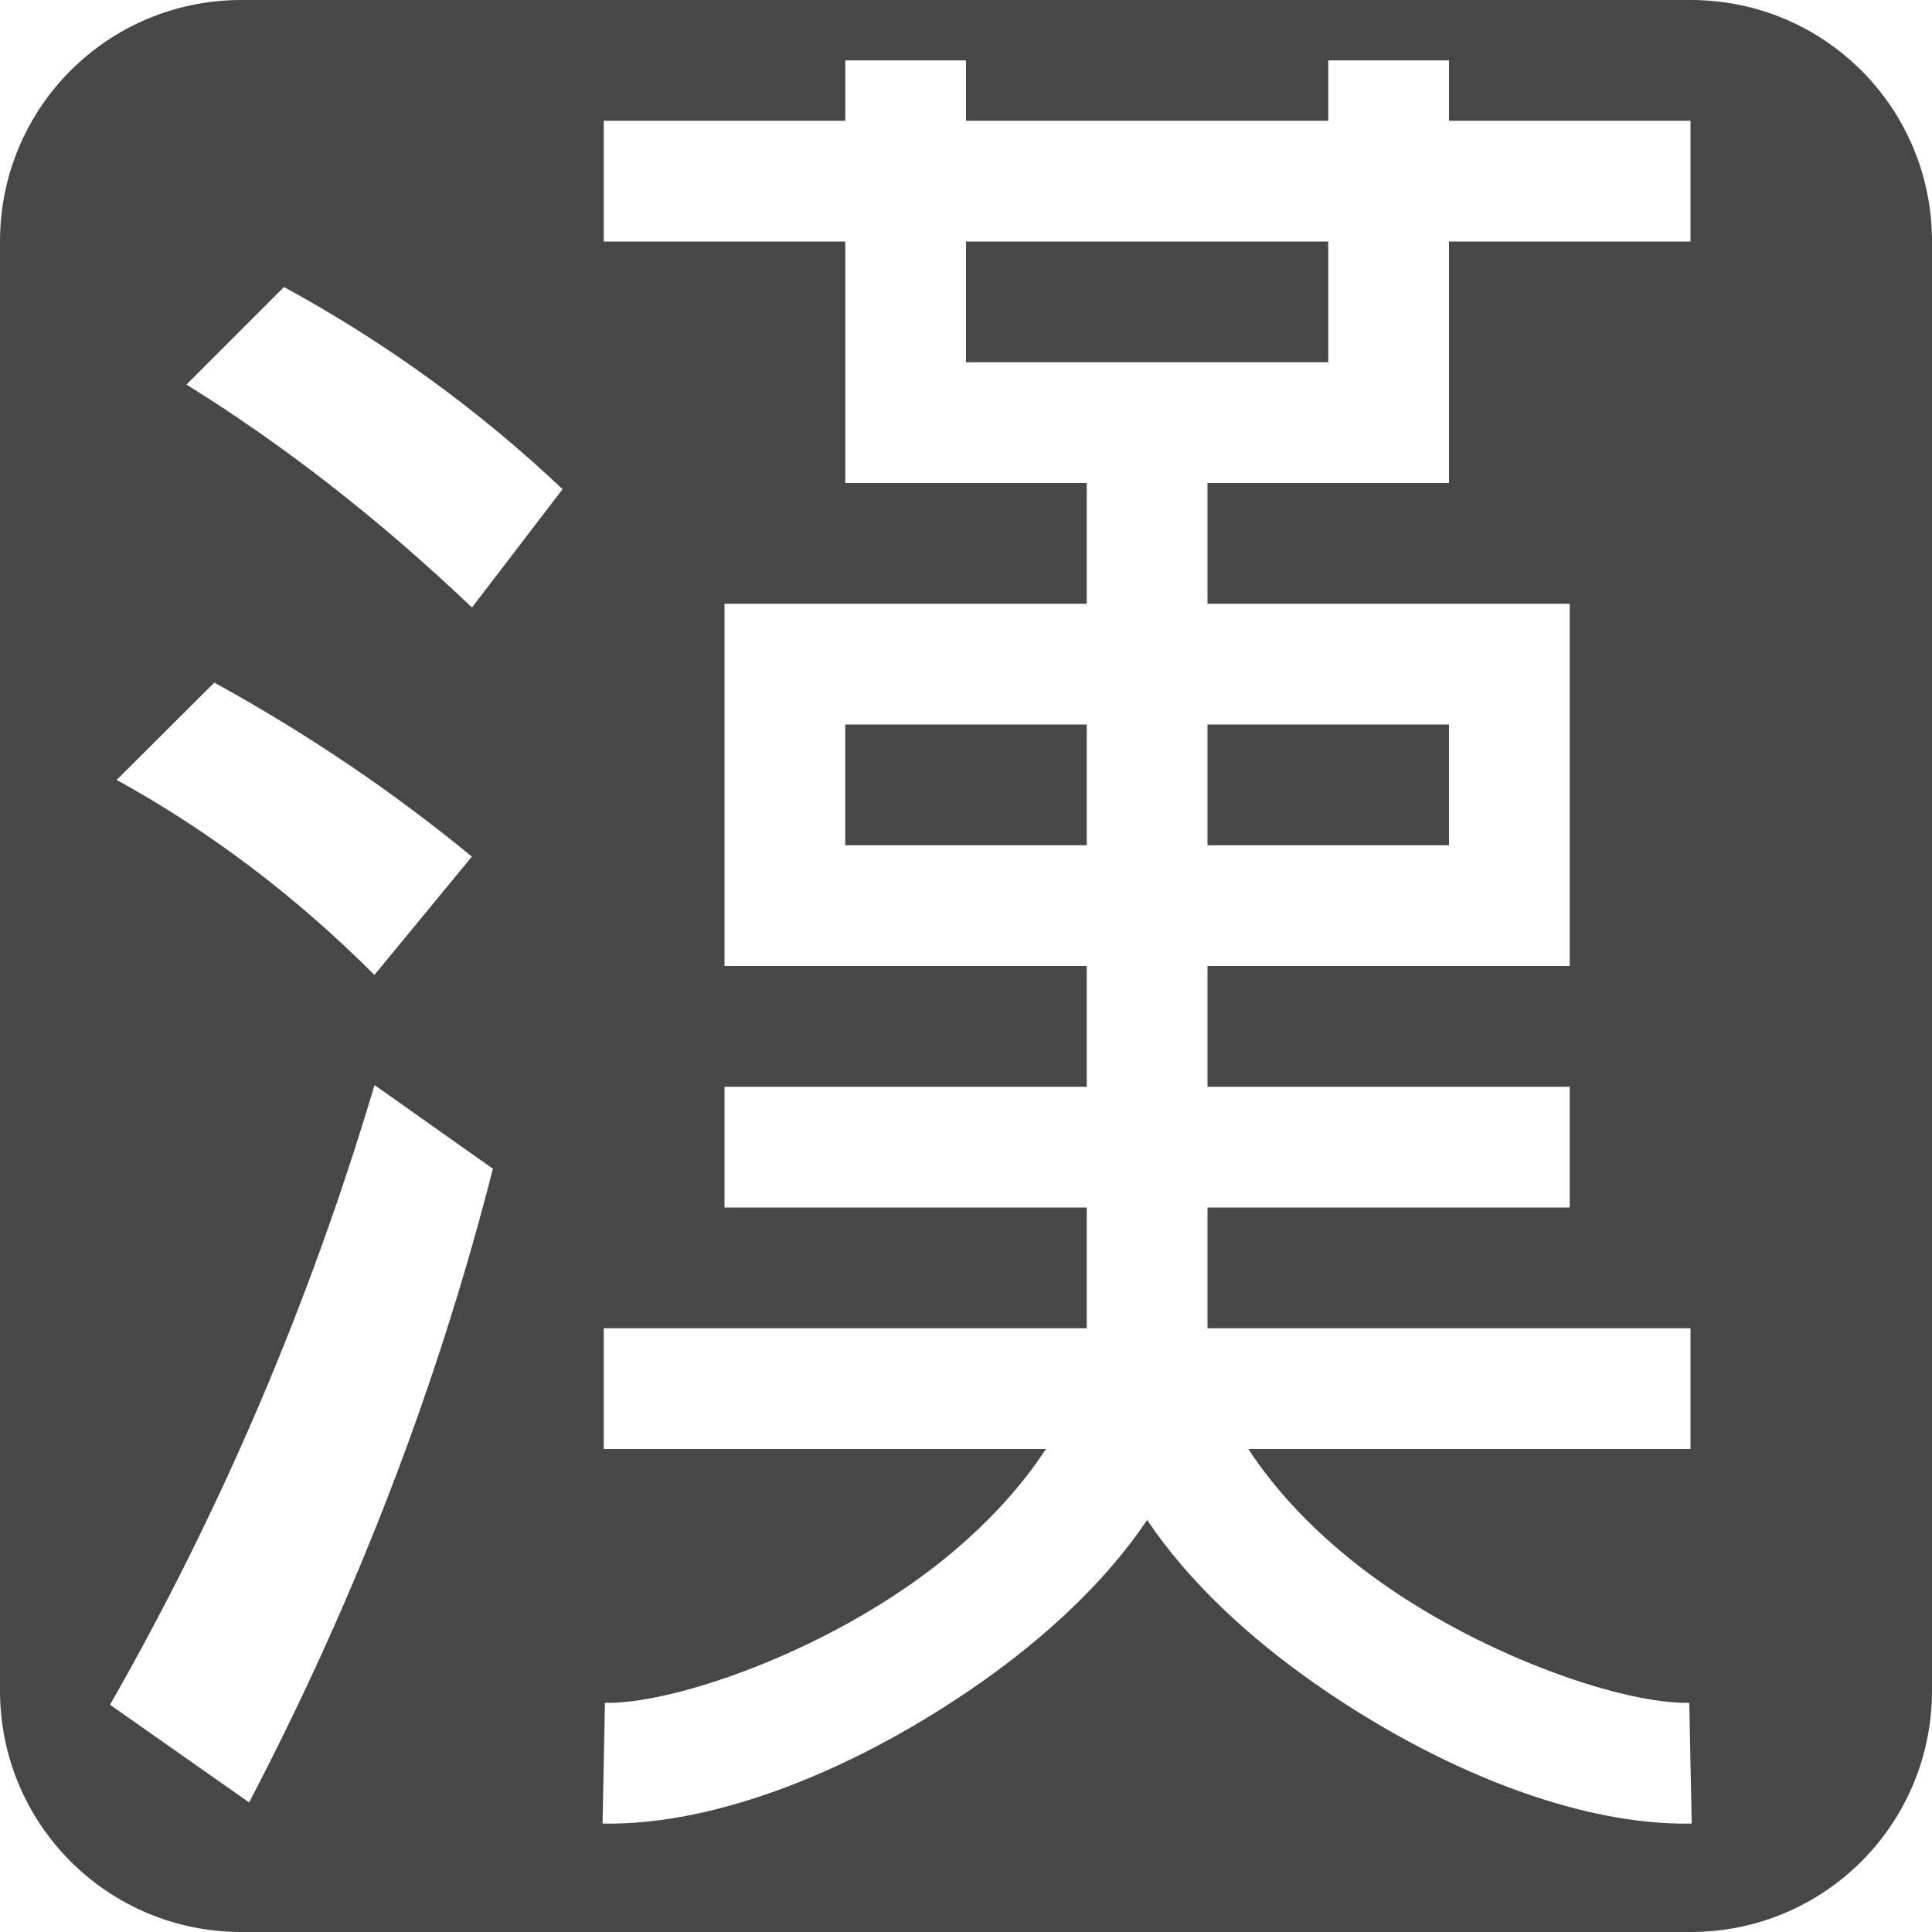 <svg height="16" width="16" xmlns="http://www.w3.org/2000/svg">
  <path d="m2 0c-1.108 0-2 .892-2 2v12c0 1.108.892 2 2 2h12c1.108 0 2-.892 2-2v-12c0-1.108-.892-2-2-2zm5 .5h1v.5h3v-.5h1v.5h2v1h-2v2h-2v1h3v3h-3v1h3v1h-3v1h4v1h-3.662c.257.394.639.782 1.113 1.115.876.616 1.998.998 2.539.987l.02 1c-.944.019-2.111-.451-3.133-1.168-.531-.374-1.027-.826-1.377-1.346-.35.52-.846.972-1.377 1.346-1.022.717-2.189 1.187-3.133 1.168l.02-1c.541.011 1.663-.371 2.539-.987.474-.333.856-.721 1.113-1.115h-3.662v-1h4v-1h-3v-1h3v-1h-3v-3h3v-1h-2v-2h-2v-1h2zm-4.648 1.877c.846.461 1.615 1.02 2.307 1.674l-.75.98c-.769-.731-1.558-1.346-2.365-1.846zm5.648-.377v1h3v-1zm-6.225 3.653c.769.423 1.479.903 2.133 1.441l-.807.98c-.654-.654-1.366-1.192-2.135-1.615zm5.225.347v1h2v-1zm3 0v1h2v-1zm-6.898 2.986.98.693c-.461 1.807-1.135 3.556-2.019 5.248l-1.152-.809c.923-1.615 1.653-3.326 2.191-5.133z" fill="#474747"/>
</svg>
